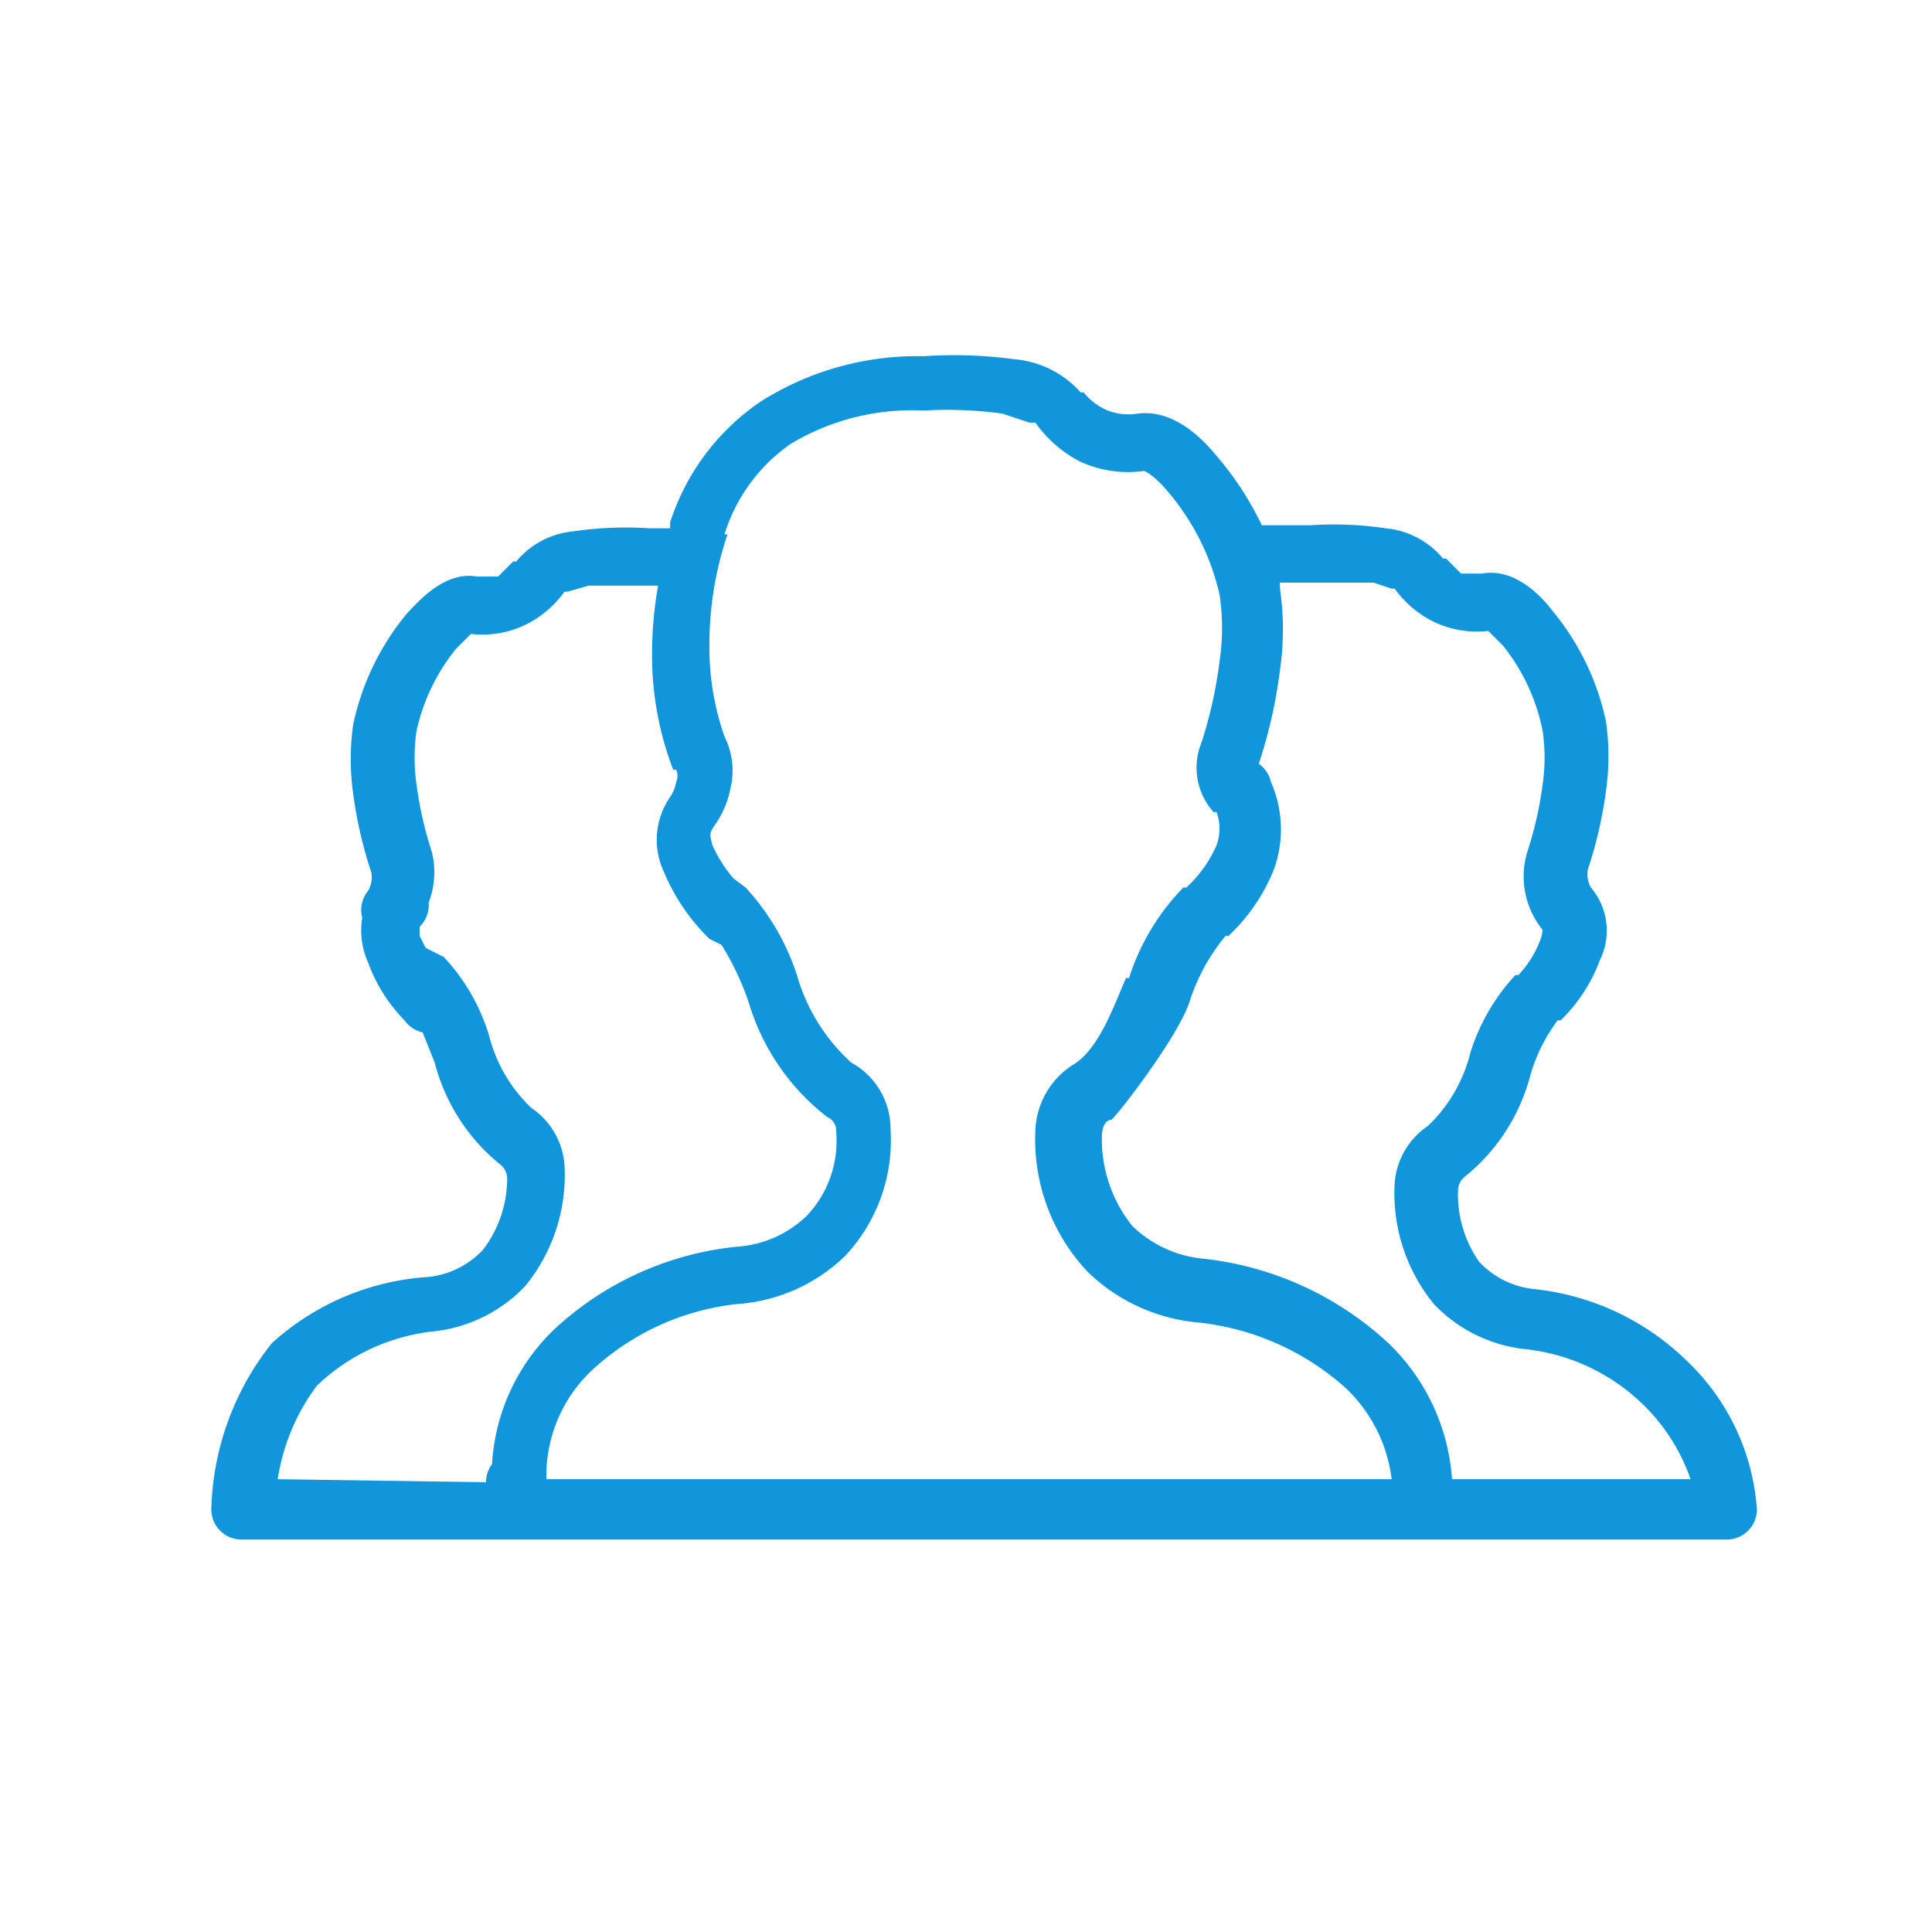 <?xml version="1.0" standalone="no"?><!DOCTYPE svg PUBLIC "-//W3C//DTD SVG 1.1//EN" "http://www.w3.org/Graphics/SVG/1.1/DTD/svg11.dtd"><svg t="1559378263885" class="icon" style="" viewBox="0 0 1024 1024" version="1.1" xmlns="http://www.w3.org/2000/svg" p-id="14377" xmlns:xlink="http://www.w3.org/1999/xlink" width="64" height="64"><defs><style type="text/css"></style></defs><path d="M894.4 721.6a136 136 0 0 0-81.6-38.4 46.4 46.4 0 0 1-28.8-14.4 62.4 62.4 0 0 1-11.2-38.4 9.6 9.6 0 0 1 3.2-6.4 102.4 102.4 0 0 0 35.2-54.4 89.6 89.6 0 0 1 14.4-28.8h1.6a86.4 86.4 0 0 0 20.8-32 35.2 35.2 0 0 0-4.8-38.4 14.4 14.4 0 0 1-1.6-9.6 225.6 225.6 0 0 0 9.6-41.6 129.6 129.6 0 0 0 0-36.8 136 136 0 0 0-28.8-59.2c-4.8-6.4-19.2-22.4-36.8-19.2h-11.2l-8-8h-1.6a44.8 44.8 0 0 0-30.4-16 187.2 187.2 0 0 0-40-1.6h-25.6a166.4 166.4 0 0 0-24-36.8c-14.4-17.6-28.8-24-41.6-22.4a30.4 30.4 0 0 1-16-1.6 32 32 0 0 1-12.8-9.6h-1.6a52.8 52.8 0 0 0-35.2-17.6 236.8 236.8 0 0 0-48-1.6 155.2 155.2 0 0 0-86.4 24 123.2 123.2 0 0 0-48 64v3.2h-11.2a190.4 190.4 0 0 0-40 1.6 44.8 44.8 0 0 0-30.4 16H272l-8 8h-11.2c-17.6-3.2-32 14.4-36.8 19.2a136 136 0 0 0-28.8 59.2 131.2 131.2 0 0 0 0 36.8 227.2 227.2 0 0 0 9.6 41.6 14.4 14.4 0 0 1-1.6 9.6 16 16 0 0 0-3.2 14.4 41.6 41.6 0 0 0 3.2 24 84.8 84.8 0 0 0 19.2 30.4 16 16 0 0 0 9.6 6.4l6.4 16a102.4 102.4 0 0 0 35.2 54.4 9.6 9.6 0 0 1 3.2 6.4 62.4 62.4 0 0 1-12.8 38.4 46.4 46.4 0 0 1-28.8 14.4A136 136 0 0 0 144 712 147.2 147.2 0 0 0 112 800a16 16 0 0 0 16 16h787.2a16 16 0 0 0 16-16 120 120 0 0 0-36.8-78.4zM147.2 784a110.4 110.4 0 0 1 20.8-49.6 105.6 105.6 0 0 1 62.4-28.8 78.4 78.4 0 0 0 48-24 92.8 92.8 0 0 0 20.8-64 40 40 0 0 0-17.6-30.4 80 80 0 0 1-22.4-38.4 105.6 105.6 0 0 0-24-41.6l-9.6-4.8-3.2-6.4v-4.8a16 16 0 0 0 4.8-12.8 44.8 44.8 0 0 0 1.6-27.2 195.2 195.2 0 0 1-8-35.2 99.2 99.2 0 0 1 0-28.8 105.6 105.6 0 0 1 20.8-43.2l8-8a52.8 52.8 0 0 0 28.8-4.8 56 56 0 0 0 20.8-17.6h1.6l11.2-3.2h36.8a208 208 0 0 0-3.2 36.8 169.6 169.6 0 0 0 11.2 60.8h1.6a8 8 0 0 1 0 6.4 20.8 20.8 0 0 1-3.2 8 40 40 0 0 0-3.2 40 107.2 107.2 0 0 0 24 35.2l6.4 3.2a147.2 147.2 0 0 1 14.4 30.4 120 120 0 0 0 41.6 60.8 8 8 0 0 1 4.8 8 57.6 57.6 0 0 1-16 44.8 59.2 59.2 0 0 1-36.8 16 166.4 166.4 0 0 0-96 43.2 107.2 107.2 0 0 0-33.6 72 16 16 0 0 0-3.2 9.6z m166.4-57.6a134.4 134.4 0 0 1 76.8-35.2 91.2 91.2 0 0 0 57.6-25.6 89.6 89.6 0 0 0 24-67.2 40 40 0 0 0-20.8-35.2 99.2 99.2 0 0 1-28.8-46.4 126.4 126.4 0 0 0-27.2-46.4l-6.4-4.8a72 72 0 0 1-11.2-17.6c-1.6-6.4-1.6-6.4 1.6-11.2a49.6 49.6 0 0 0 8-19.2 40 40 0 0 0-3.2-27.2 142.4 142.4 0 0 1-8-48 182.4 182.4 0 0 1 9.6-59.2H384a91.2 91.2 0 0 1 35.2-48 124.8 124.8 0 0 1 70.4-17.6 214.4 214.4 0 0 1 41.6 1.6l14.4 4.8h3.2a65.6 65.6 0 0 0 24 20.8 60.8 60.8 0 0 0 33.6 4.8s4.8 1.6 12.8 11.2a128 128 0 0 1 27.2 54.4 118.4 118.4 0 0 1 0 35.2 232 232 0 0 1-9.6 43.2 35.2 35.2 0 0 0 6.4 36.8h1.6a25.6 25.6 0 0 1 0 17.6 67.2 67.2 0 0 1-16 22.4h-1.6a121.6 121.6 0 0 0-28.8 48h-1.6c-6.4 14.4-14.4 38.4-28.8 46.4a43.2 43.2 0 0 0-19.2 33.6 102.4 102.4 0 0 0 27.2 75.2 96 96 0 0 0 57.6 27.2 139.2 139.2 0 0 1 80 35.2 80 80 0 0 1 24 48h-448a76.8 76.8 0 0 1 24-57.6zM769.6 784a110.4 110.4 0 0 0-33.6-72 171.2 171.2 0 0 0-97.6-44.8 62.4 62.4 0 0 1-38.4-17.6 73.6 73.6 0 0 1-16-46.4c0-8 3.2-9.6 4.8-9.6s35.2-43.2 41.6-62.4a104 104 0 0 1 19.2-35.2h1.6a99.2 99.2 0 0 0 24-35.2 62.4 62.4 0 0 0-1.6-46.4 16 16 0 0 0-6.4-9.6 260.8 260.8 0 0 0 11.2-49.6 148.8 148.8 0 0 0 0-43.2v-3.2h49.6l9.6 3.2h1.6a56 56 0 0 0 20.8 17.6 52.8 52.8 0 0 0 28.8 4.8l8 8a105.6 105.6 0 0 1 20.8 44.8 99.2 99.2 0 0 1 0 28.8 195.2 195.2 0 0 1-8 35.2 44.8 44.8 0 0 0 8 41.6 19.2 19.2 0 0 1-1.6 6.4 56 56 0 0 1-11.2 17.6h-1.6a107.2 107.2 0 0 0-24 41.6 80 80 0 0 1-22.4 38.4 40 40 0 0 0-17.6 30.4 92.8 92.8 0 0 0 20.8 64 78.4 78.4 0 0 0 49.6 24 105.6 105.6 0 0 1 60.8 28.8A100.8 100.8 0 0 1 896 784z" fill="#1296db" p-id="14378"></path></svg>
